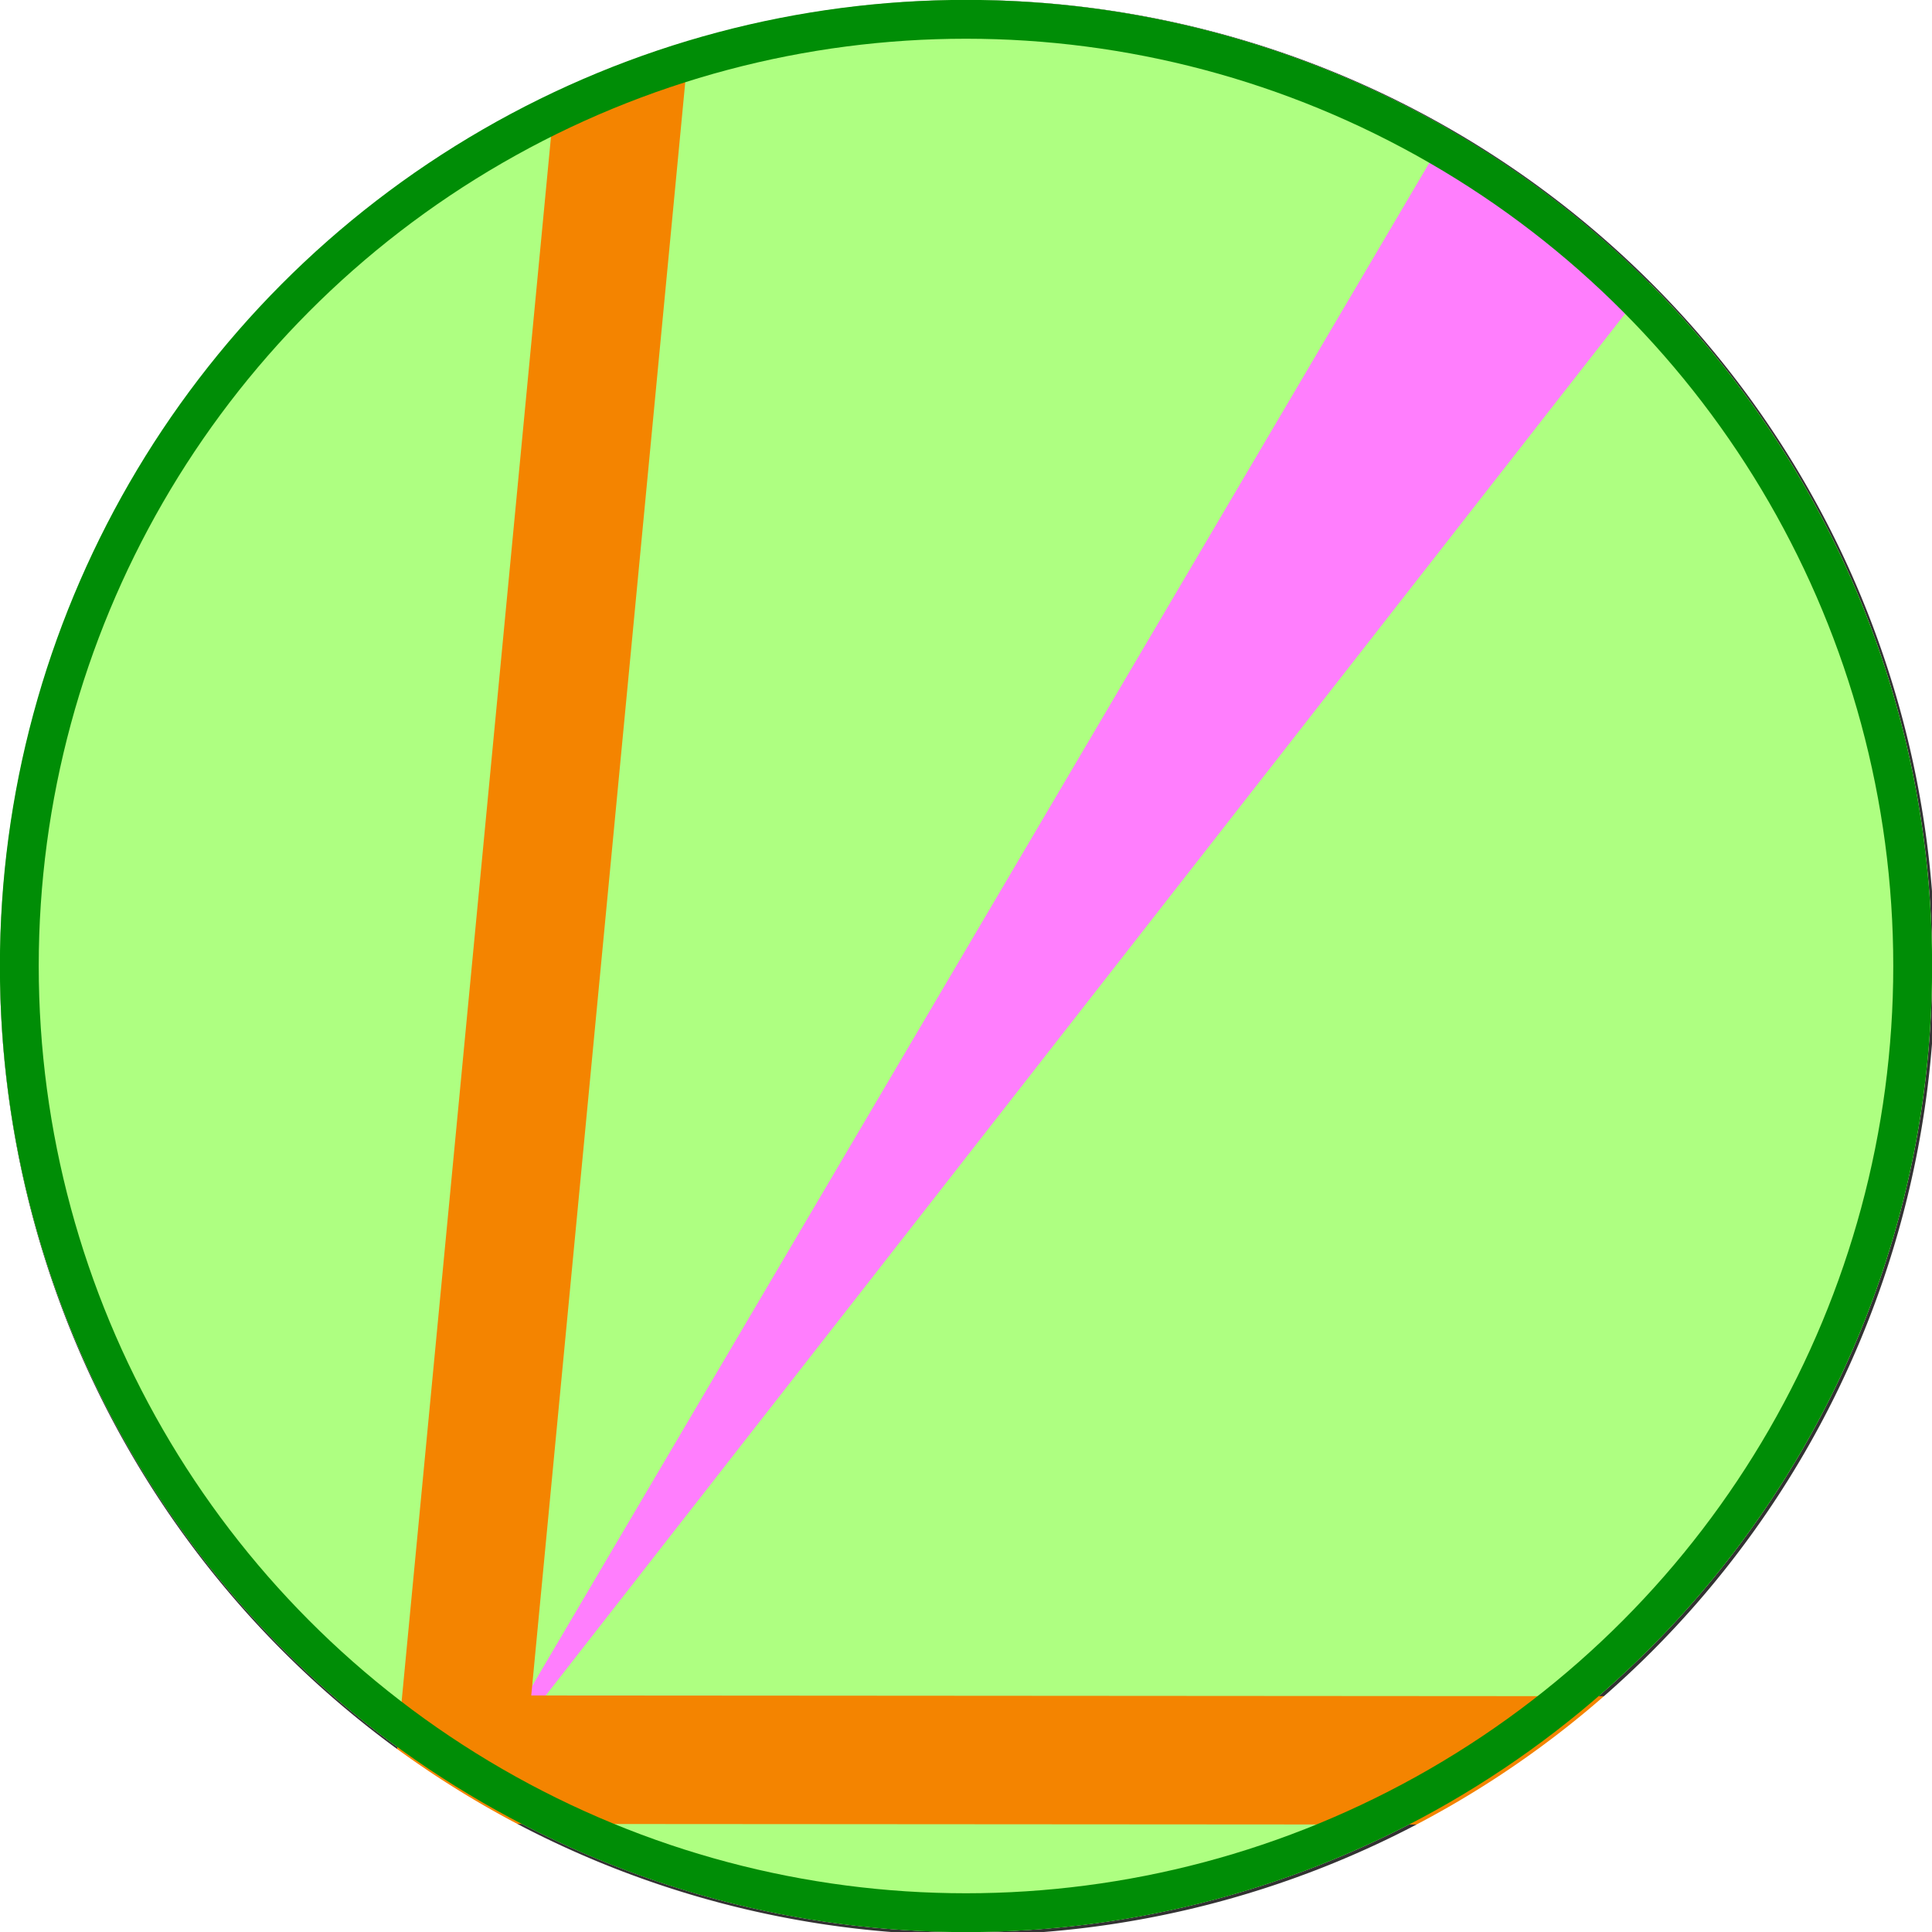 <?xml version="1.0" encoding="UTF-8" standalone="no"?>
<!-- Created with Inkscape (http://www.inkscape.org/) -->

<svg
   xmlns:dc="http://purl.org/dc/elements/1.1/"
   xmlns:cc="http://creativecommons.org/ns#"
   xmlns:rdf="http://www.w3.org/1999/02/22-rdf-syntax-ns#"
   xmlns:svg="http://www.w3.org/2000/svg"
   xmlns="http://www.w3.org/2000/svg"
   xmlns:sodipodi="http://sodipodi.sourceforge.net/DTD/sodipodi-0.dtd"
   xmlns:inkscape="http://www.inkscape.org/namespaces/inkscape"
   width="10mm"
   height="10mm"
   viewBox="0 0 10 10"
   version="1.1"
   id="svg8"
   sodipodi:docname="logo.svg"
   inkscape:version="0.92.1 r15371">
  <rect x="0" y="0" width="10" height="10" fill="#333333" stroke="none"/>
  <defs
     id="defs2" />
  <sodipodi:namedview
     id="base"
     pagecolor="#ffffff"
     bordercolor="#666666"
     borderopacity="1.0"
     inkscape:pageopacity="0.0"
     inkscape:pageshadow="2"
     inkscape:zoom="22.357292"
     inkscape:cx="10.421656"
     inkscape:cy="18.897638"
     inkscape:document-units="mm"
     inkscape:current-layer="layer2"
     showgrid="false"
     showguides="true"
     inkscape:snap-global="false"
     inkscape:window-width="1920"
     inkscape:window-height="1020"
     inkscape:window-x="0"
     inkscape:window-y="31"
     inkscape:window-maximized="1" />
  <g
     inkscape:label="Ebene 1"
     inkscape:groupmode="layer"
     id="layer1"
     transform="translate(0,-287)">
    <circle
       id="path3694"
       style="fill:#ff7efd;fill-opacity:1;stroke-width:0.191"
       cx="5"
       cy="292"
       r="5" />
    <path
       style="fill:#aeff81;fill-opacity:1;stroke-width:0.294"
       id="path4513"
       sodipodi:type="arc"
       sodipodi:cx="5"
       sodipodi:cy="292"
       sodipodi:rx="5"
       sodipodi:ry="5"
       sodipodi:start="5.4977871"
       sodipodi:end="2.1118484"
       d="m 8.536,288.464 a 5,5 0 0 1 0.405,6.614 5,5 0 0 1 -6.515,1.208"
       sodipodi:open="true" />
    <path
       style="fill:#aeff81;fill-opacity:1;stroke-width:0.283"
       id="path4517"
       sodipodi:type="arc"
       sodipodi:cx="5"
       sodipodi:cy="292"
       sodipodi:rx="5"
       sodipodi:ry="5"
       sodipodi:start="2.1118484"
       sodipodi:end="5.2359878"
       d="M 2.425,296.286 A 5,5 0 0 1 0.692,289.462 5,5 0 0 1 7.5,287.67"
       sodipodi:open="true" />
    <path
       style="fill:none;stroke:#f48400;stroke-width:0.665;stroke-linecap:butt;stroke-linejoin:miter;stroke-miterlimit:4;stroke-dasharray:none;stroke-opacity:1"
       d="m 8.397,296.112 -6.013,-0.004 0.865,-9.061"
       id="path4519"
       inkscape:connector-curvature="0"
       sodipodi:nodetypes="ccc" />
  </g>
  <g
     inkscape:groupmode="layer"
     id="layer2"
     inkscape:label="Ebene 2">
    <path
       style="fill:#ffffff;fill-opacity:1;stroke-width:3.673;stroke-linecap:butt;stroke-linejoin:miter;stroke-miterlimit:4;stroke-dasharray:none"
       d="M 0,0 V 18.898 A 18.898,18.898 0 0 1 18.898,0 Z M 18.898,0 A 18.898,18.898 0 0 1 37.795,18.898 V 0 Z M 37.795,18.898 A 18.898,18.898 0 0 1 18.898,37.795 H 37.795 Z M 18.898,37.795 A 18.898,18.898 0 0 1 0,18.898 v 18.896 z"
       transform="scale(0.265)"
       id="path4543"
       inkscape:connector-curvature="0" />
    <circle
       style="fill:#ff7efd;fill-opacity:0;stroke:#008d06;stroke-width:0.201;stroke-linecap:butt;stroke-linejoin:miter;stroke-miterlimit:4;stroke-dasharray:none;stroke-opacity:1"
       id="path4581"
       cx="5"
       cy="5"
       r="4.9" />
  </g>
</svg>
